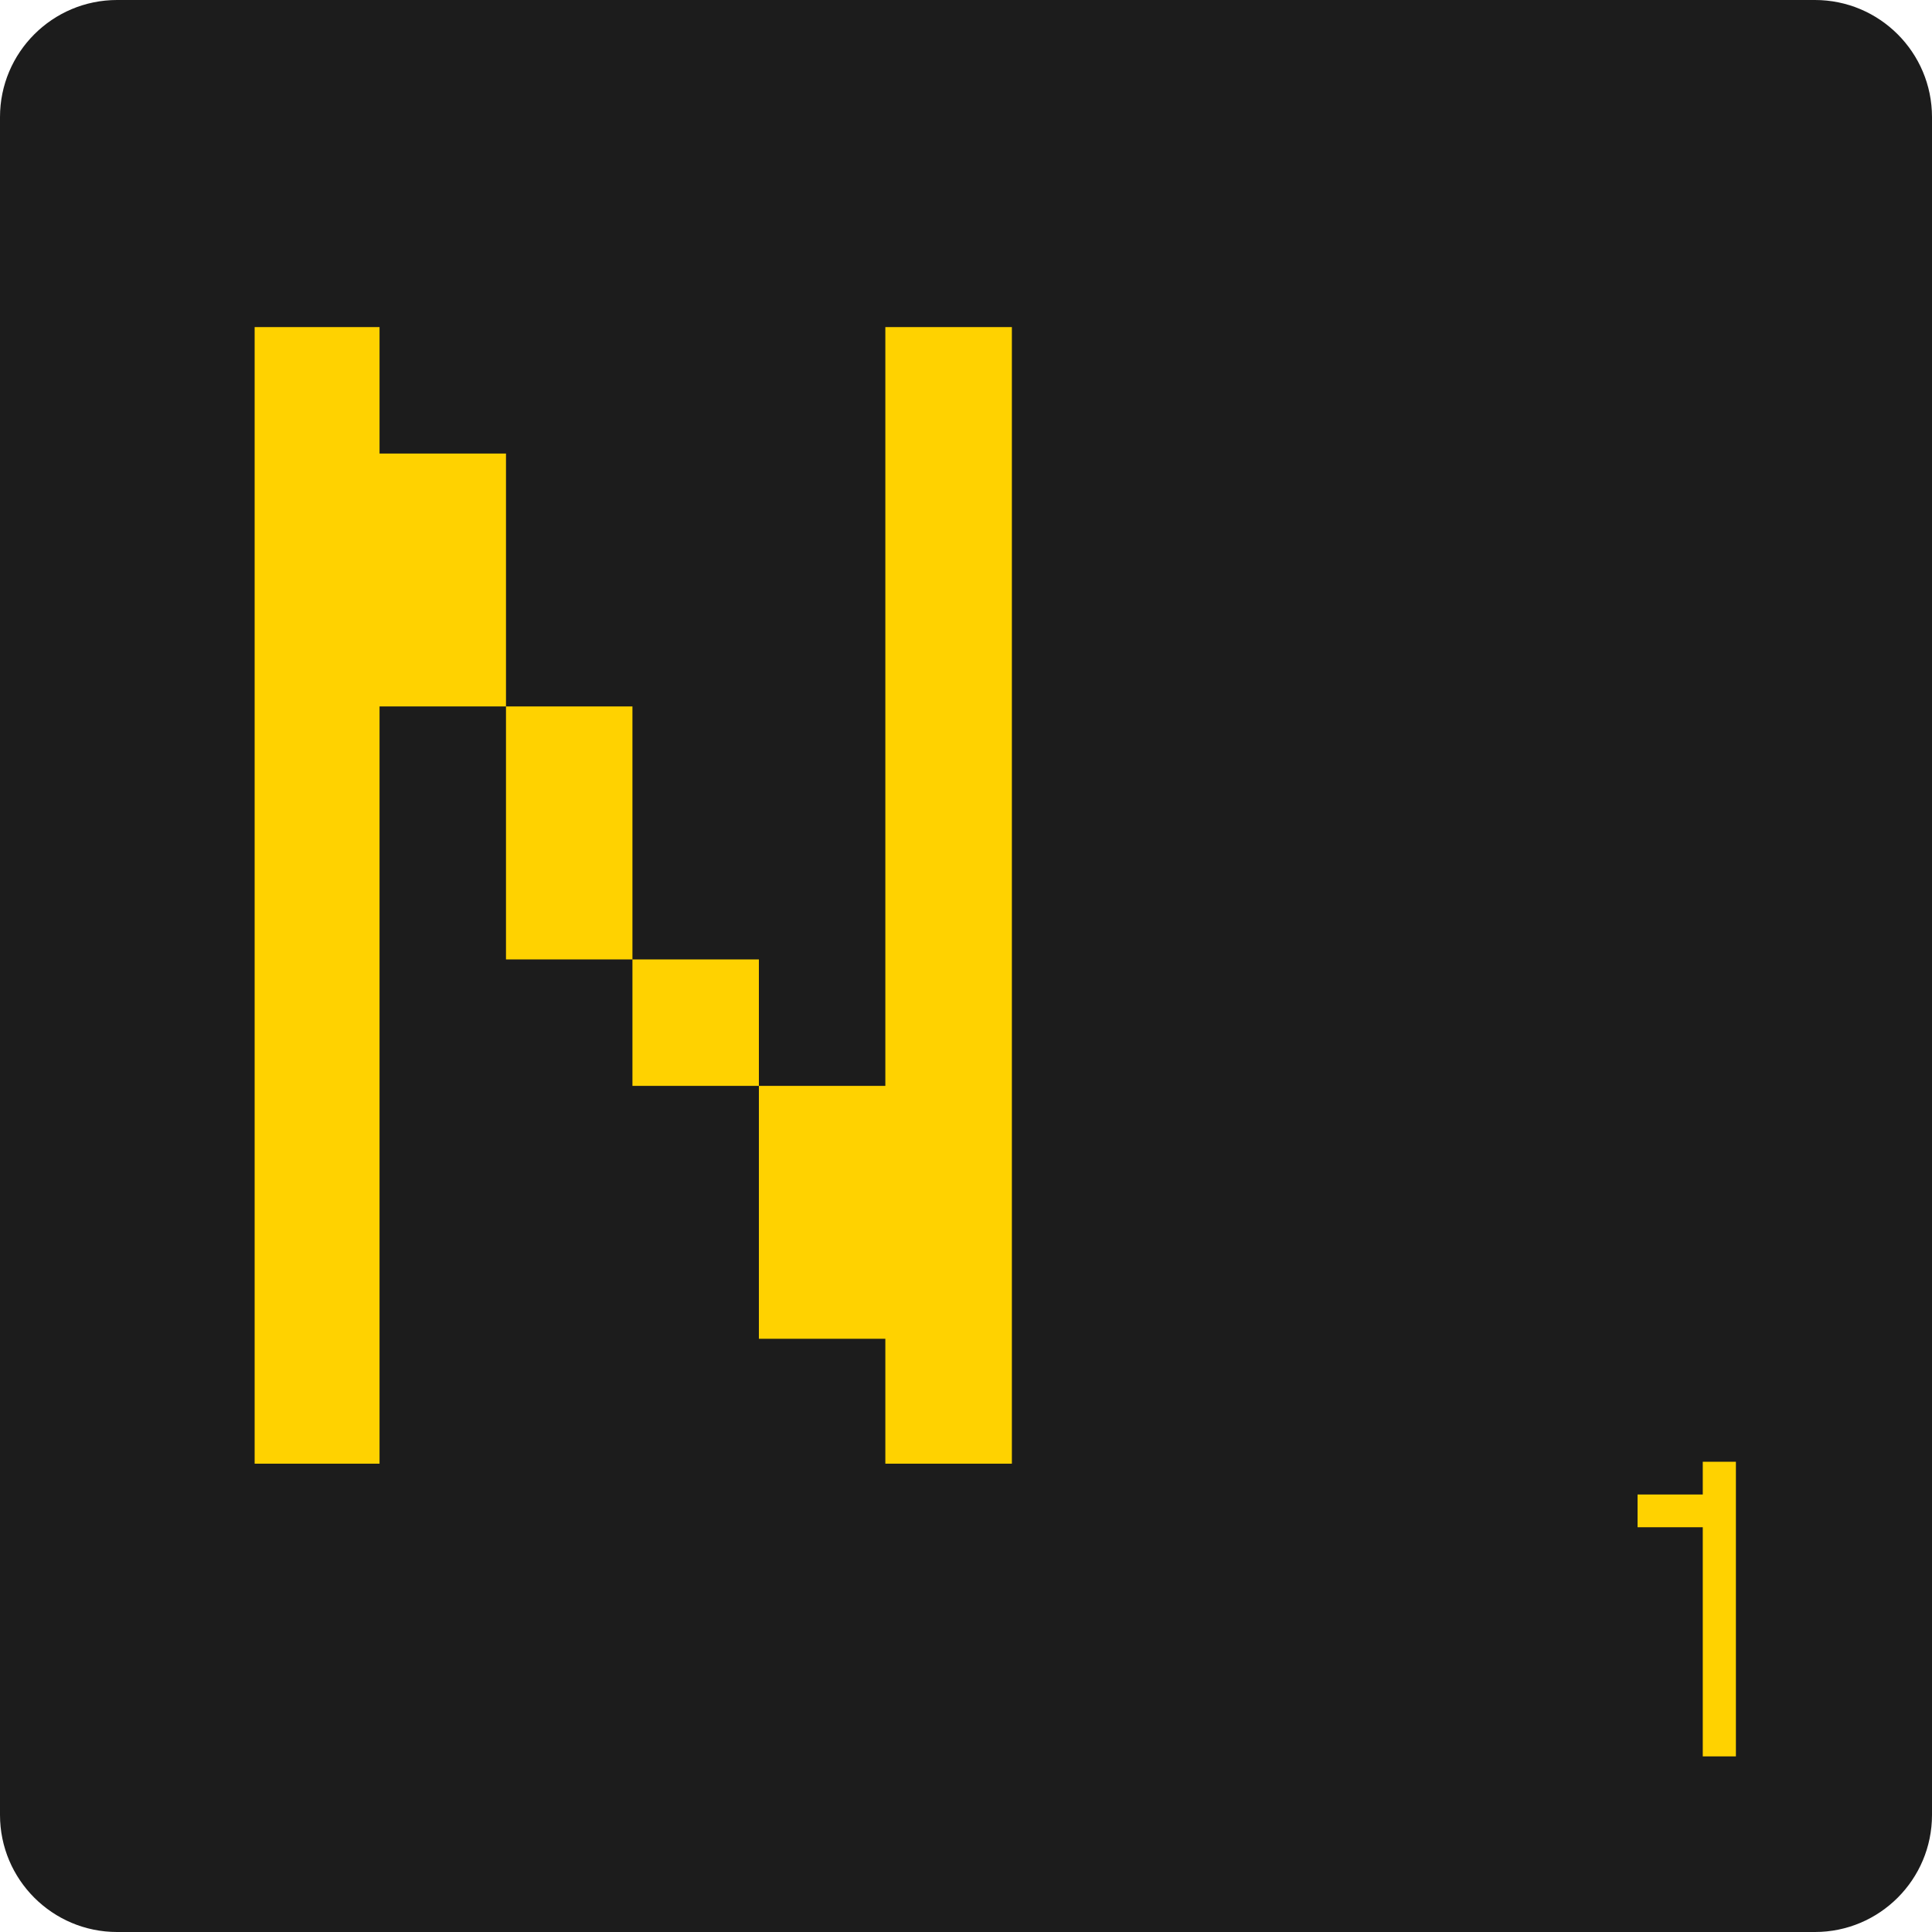<svg width="20" height="20" viewBox="0 0 20 20" fill="none" xmlns="http://www.w3.org/2000/svg">
<path d="M0 1.212C0 0.543 0.543 0 1.212 0H18.788C19.457 0 20 0.543 20 1.212V18.788C20 19.457 19.457 20 18.788 20H1.212C0.543 20 0 19.457 0 18.788V1.212Z" fill="#1C1C1C"/>
<path d="M6.547 9.932V7.313H5.238V9.932H6.547ZM3.929 4.695V3.386H2.636V15.152H3.929V7.313H5.238V4.695H3.929ZM9.165 3.386V11.241H7.856V13.859H9.165V15.152H10.475V3.386H9.165ZM7.856 11.241V9.932H6.547V11.241H7.856Z" fill="#FFD200"/>
<path d="M17.627 15.132V15.471H16.952V15.81H17.627V18.182H17.97V15.132H17.627Z" fill="#FFD200"/>
</svg>
